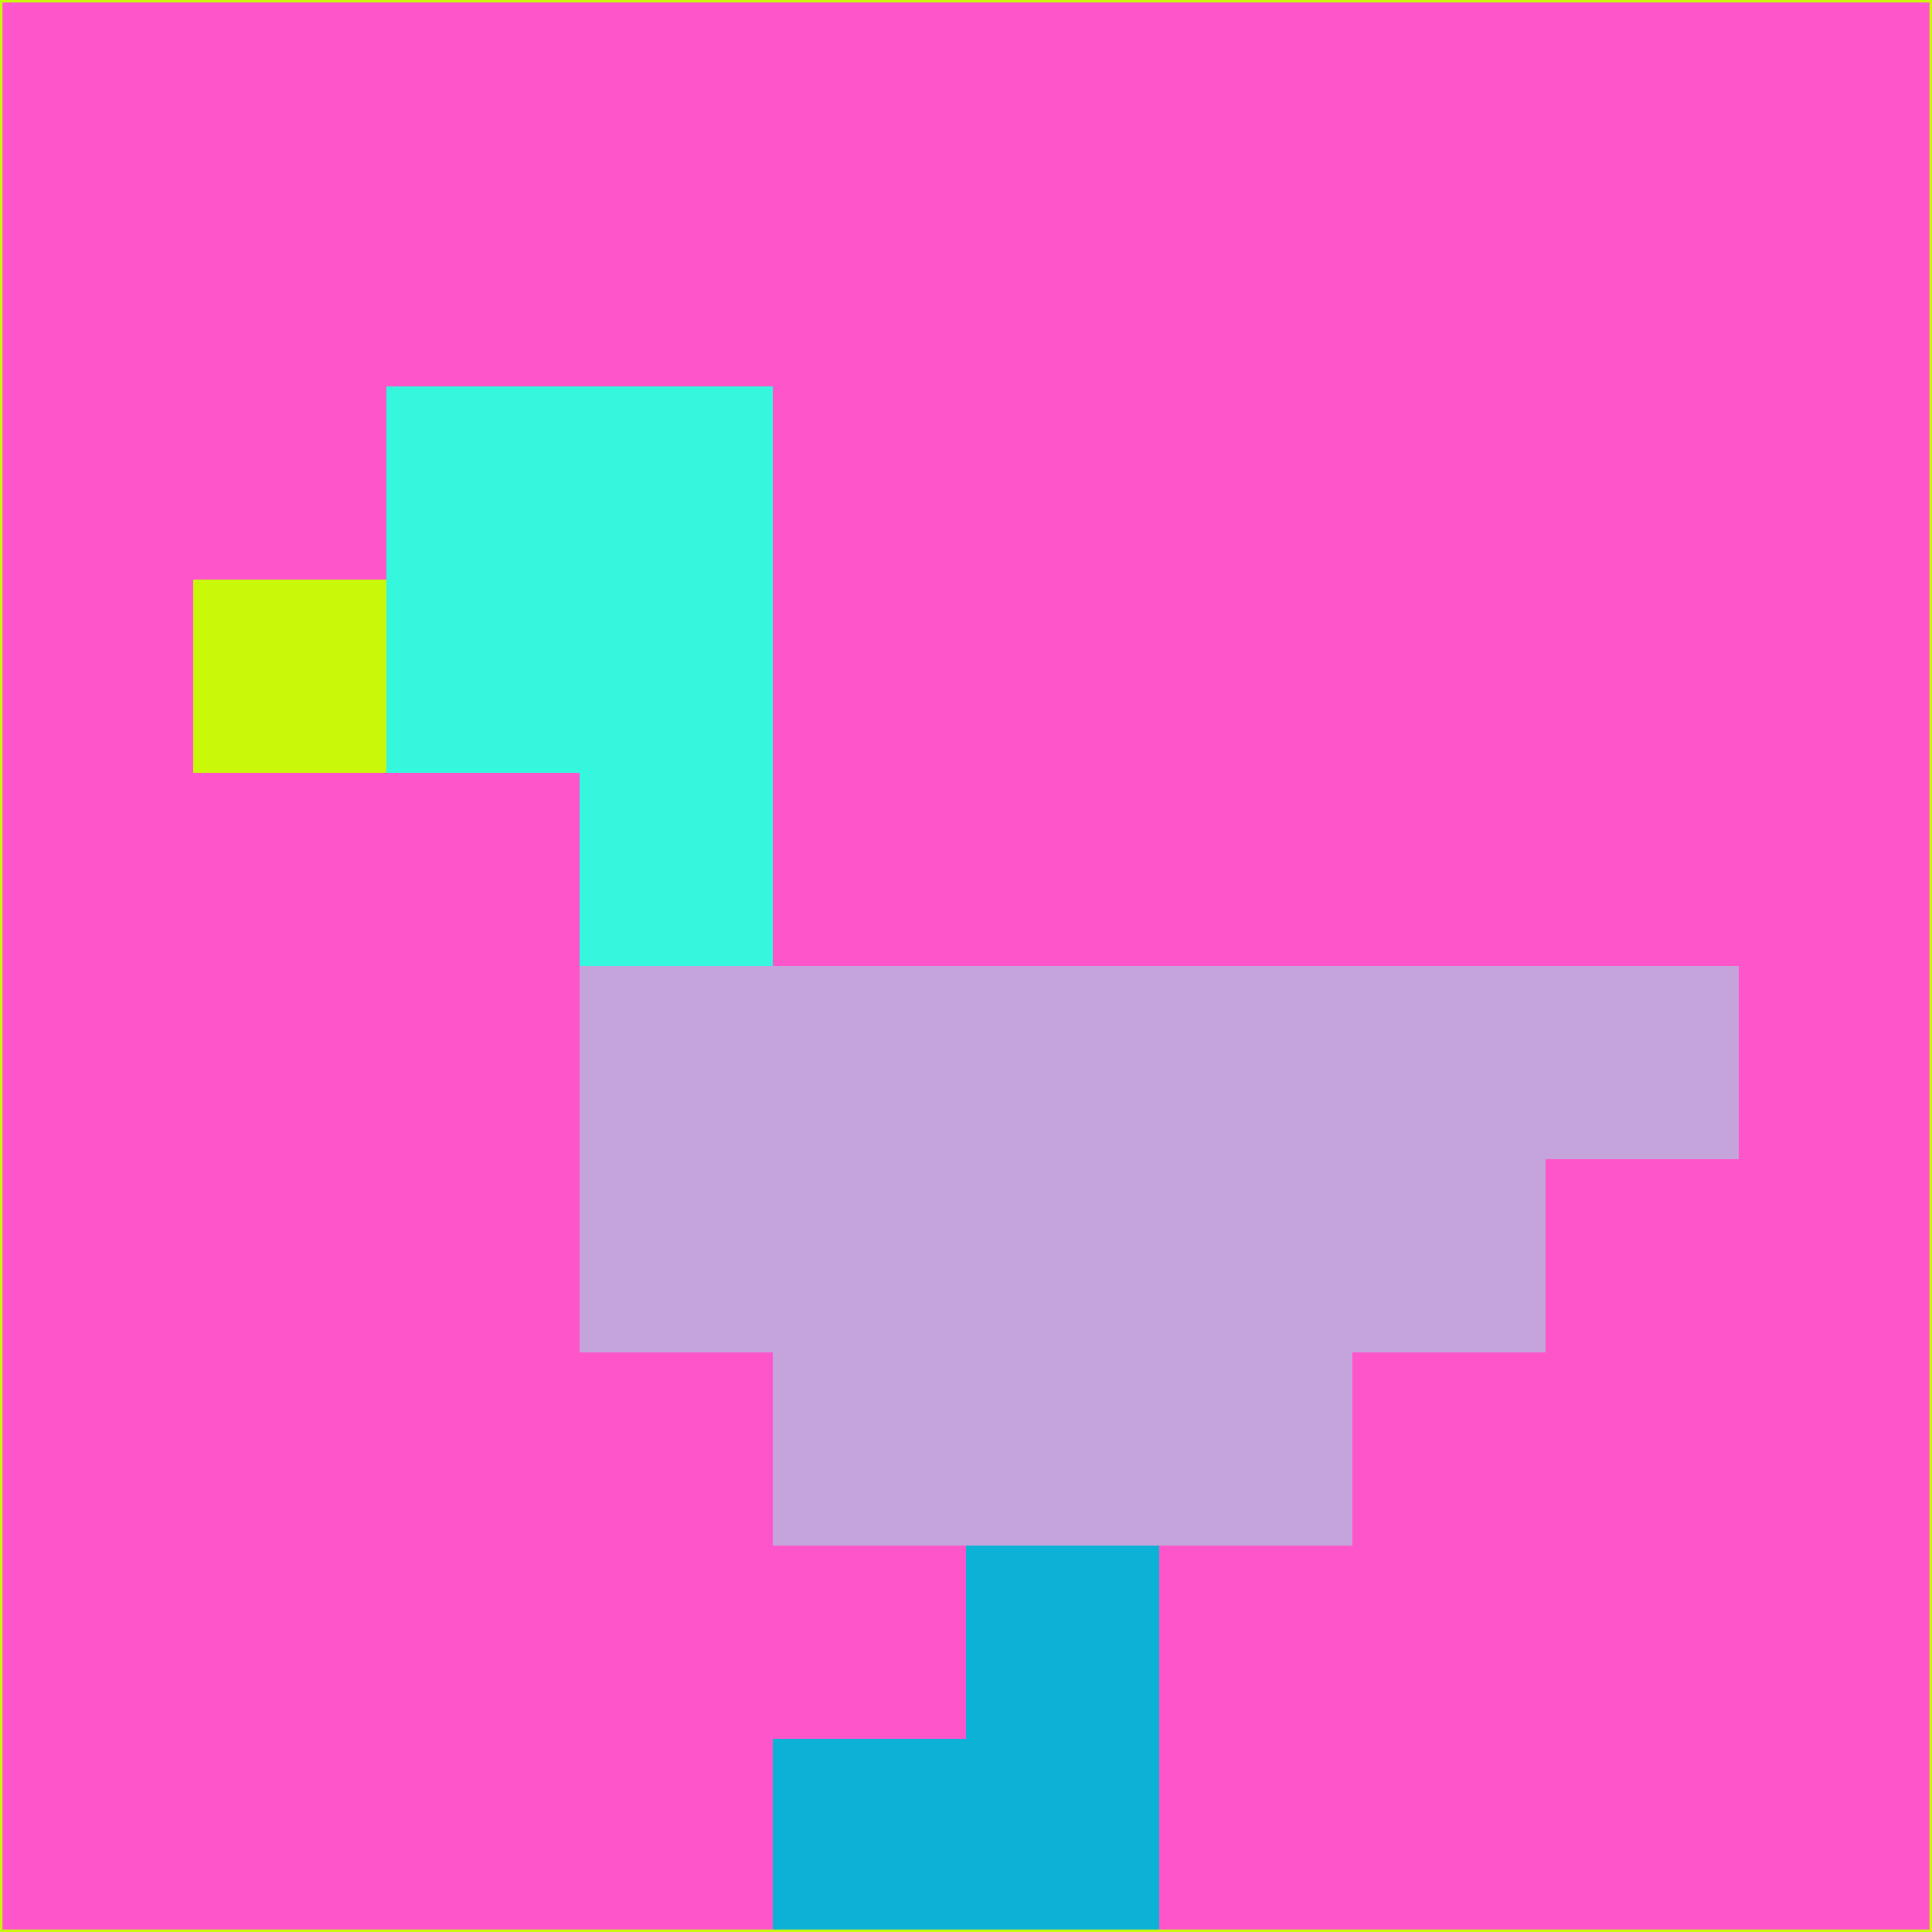 <svg xmlns="http://www.w3.org/2000/svg" version="1.1" width="785" height="785">
  <title>'goose-pfp-694263' by Dmitri Cherniak (Cyberpunk Edition)</title>
  <desc>
    seed=307226
    backgroundColor=#fe55cb
    padding=20
    innerPadding=0
    timeout=500
    dimension=1
    border=false
    Save=function(){return n.handleSave()}
    frame=12

    Rendered at 2024-09-15T22:37:01.065Z
    Generated in 1ms
    Modified for Cyberpunk theme with new color scheme
  </desc>
  <defs/>
  <rect width="100%" height="100%" fill="#fe55cb"/>
  <g>
    <g id="0-0">
      <rect x="0" y="0" height="785" width="785" fill="#fe55cb"/>
      <g>
        <!-- Neon blue -->
        <rect id="0-0-2-2-2-2" x="157" y="157" width="157" height="157" fill="#35f7de"/>
        <rect id="0-0-3-2-1-4" x="235.5" y="157" width="78.5" height="314" fill="#35f7de"/>
        <!-- Electric purple -->
        <rect id="0-0-4-5-5-1" x="314" y="392.5" width="392.5" height="78.5" fill="#c4a4db"/>
        <rect id="0-0-3-5-5-2" x="235.5" y="392.5" width="392.5" height="157" fill="#c4a4db"/>
        <rect id="0-0-4-5-3-3" x="314" y="392.5" width="235.5" height="235.5" fill="#c4a4db"/>
        <!-- Neon pink -->
        <rect id="0-0-1-3-1-1" x="78.5" y="235.5" width="78.5" height="78.5" fill="#c9f909"/>
        <!-- Cyber yellow -->
        <rect id="0-0-5-8-1-2" x="392.5" y="628" width="78.5" height="157" fill="#0bb2d6"/>
        <rect id="0-0-4-9-2-1" x="314" y="706.5" width="157" height="78.5" fill="#0bb2d6"/>
      </g>
      <rect x="0" y="0" stroke="#c9f909" stroke-width="2" height="785" width="785" fill="none"/>
    </g>
  </g>
  <script xmlns=""/>
</svg>